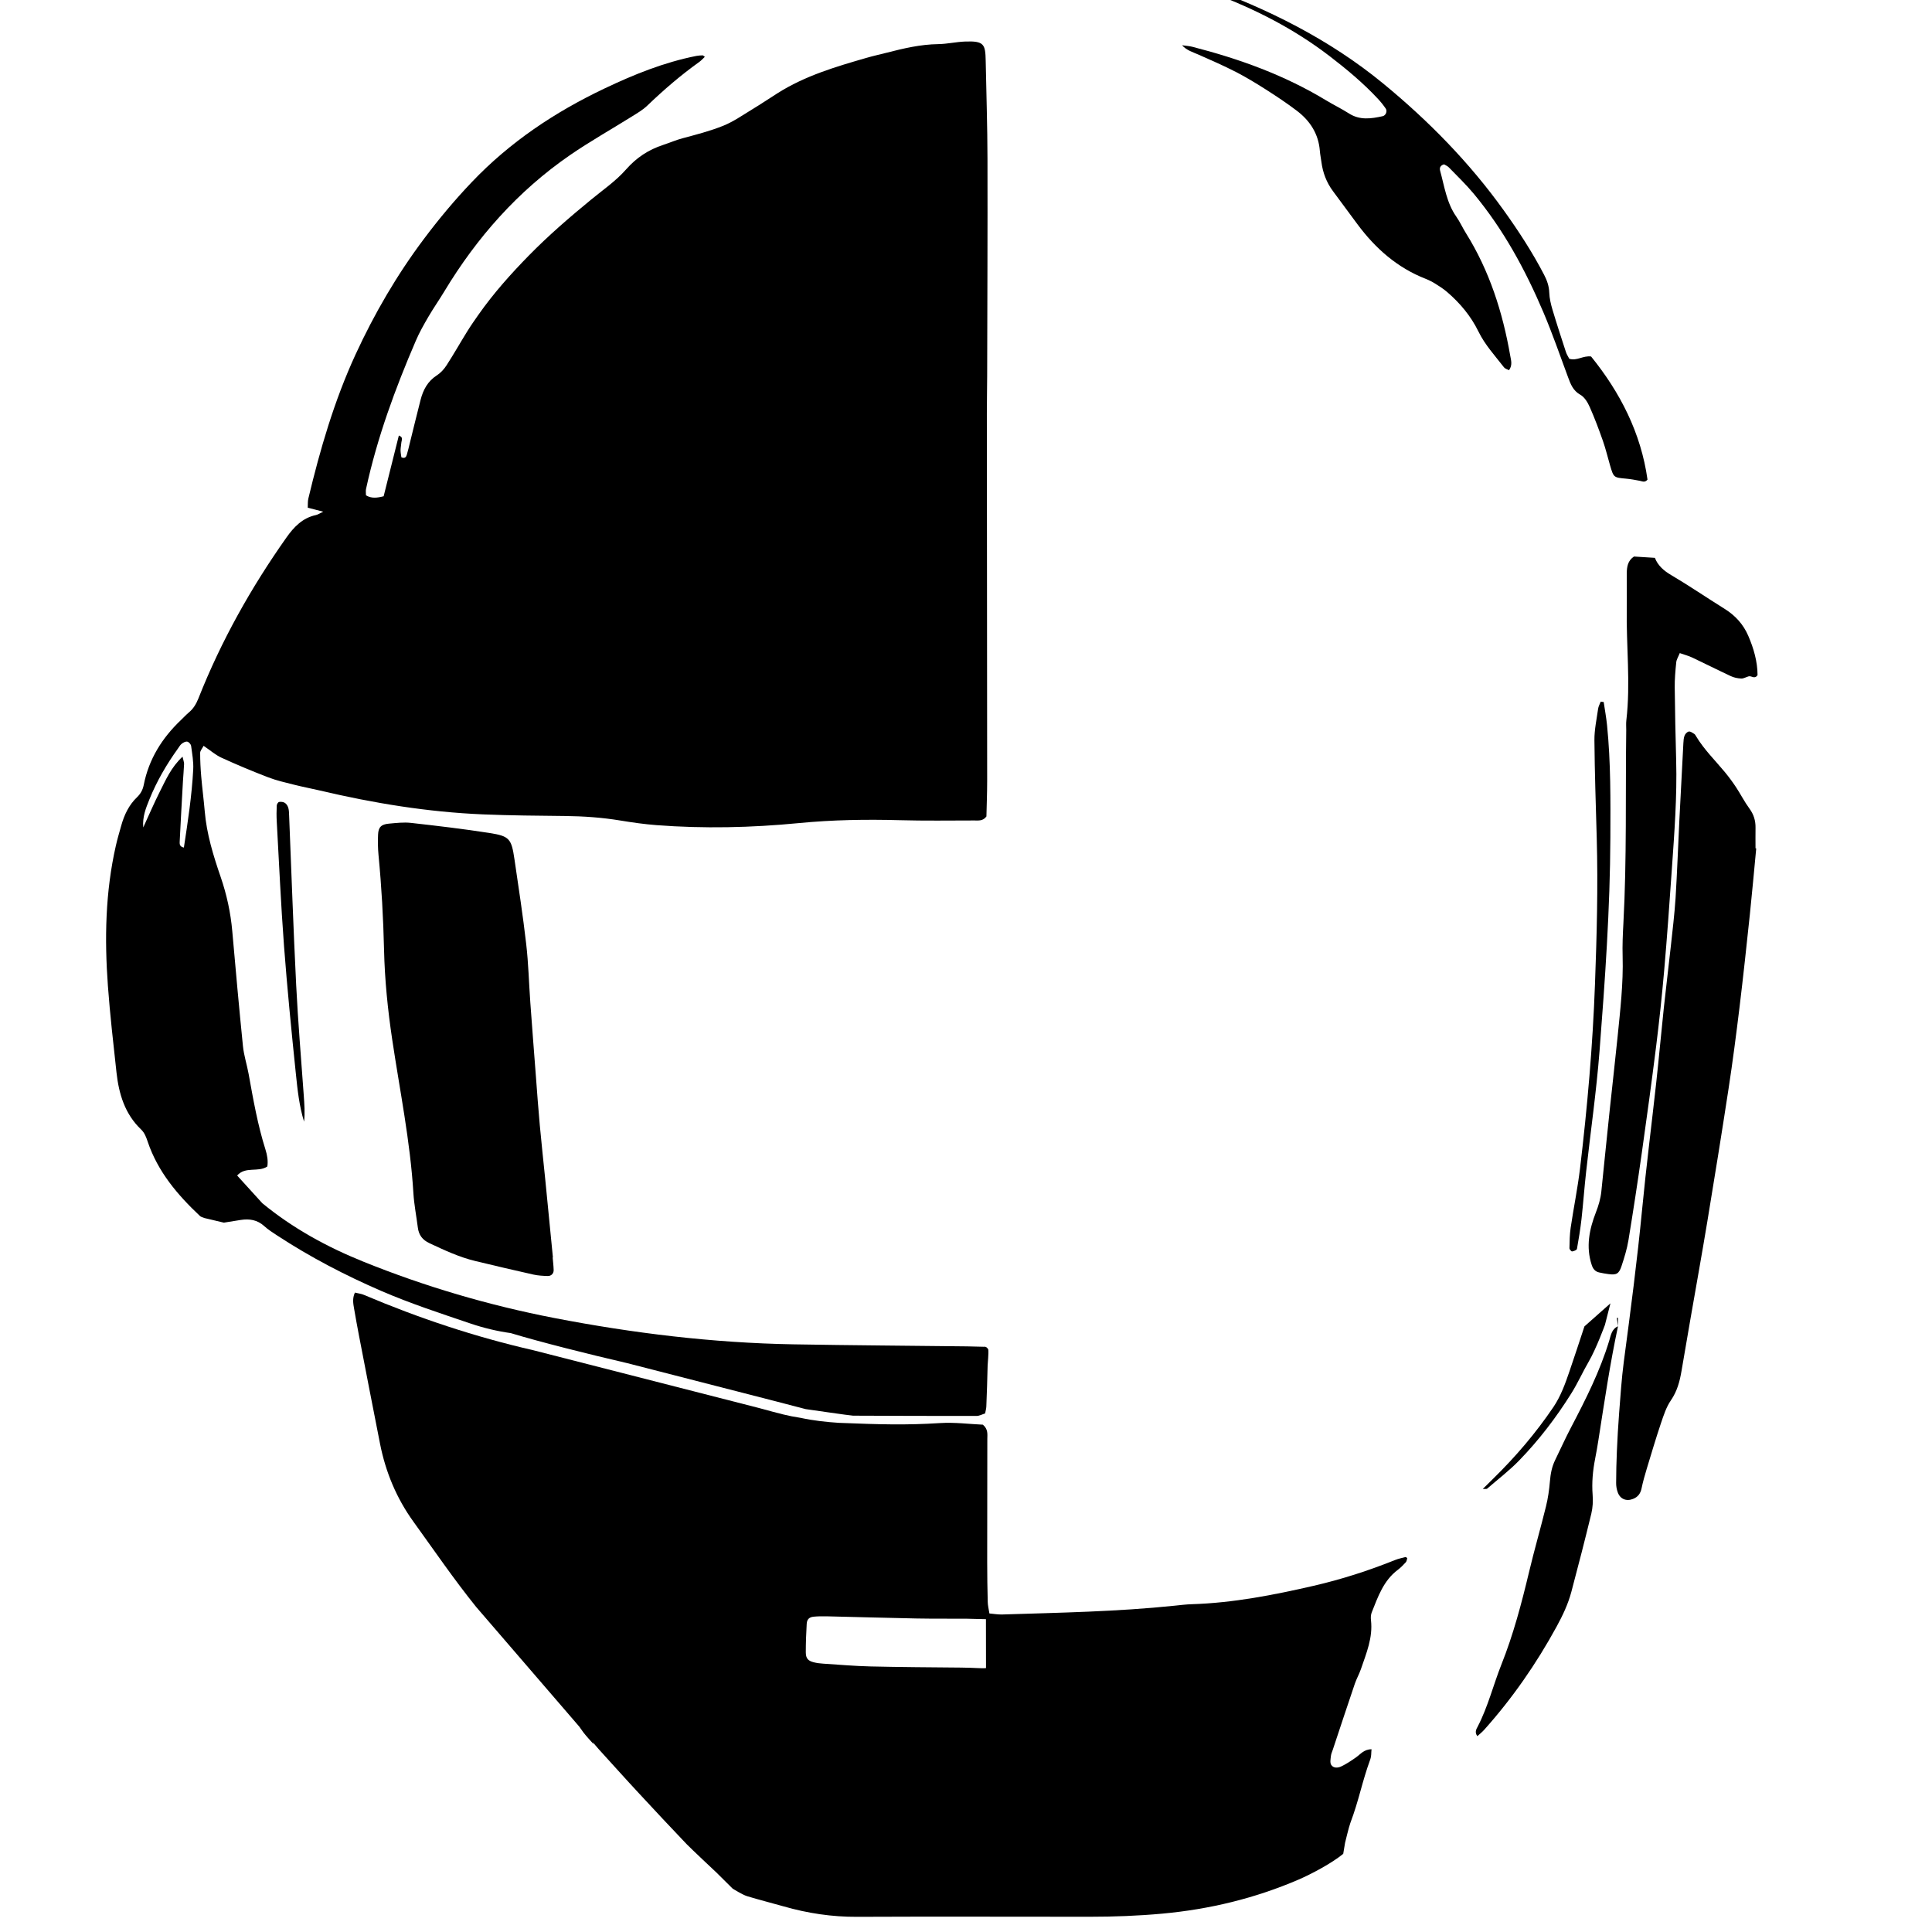 <?xml version="1.0" encoding="utf-8"?>
<!-- Generated by IcoMoon.io -->
<!DOCTYPE svg PUBLIC "-//W3C//DTD SVG 1.1//EN" "http://www.w3.org/Graphics/SVG/1.1/DTD/svg11.dtd">
<svg version="1.1" xmlns="http://www.w3.org/2000/svg" xmlns:xlink="http://www.w3.org/1999/xlink" width="1024" height="1024" viewBox="0 0 1024 1024"><g id="icomoon-ignore">
</g>
<path d="M332.224 722.445c-20.507-4.753-46.451-11.286-61.506-15.869-7.159-0.999-14.326-2.71-21.174-5.023-15.879-5.377-31.885-10.606-47.255-17.235-19.246-8.316-37.875-18.015-55.452-29.529-2.333-1.542-4.739-3.052-6.783-4.928-3.658-3.334-7.854-3.981-12.483-3.263-3.011 0.468-6.011 0.959-8.918 1.429l-10.421-2.47c-0.834-0.375-1.709-0.541-2.25-1.053-11.93-11.231-22.361-23.526-27.692-39.375-0.813-2.419-1.636-4.698-3.554-6.533-8.586-8.202-11.744-18.826-12.993-30.164-1.666-15.286-3.429-30.572-4.553-45.9-1.823-24.913-1.365-49.743 4.209-74.261 0.802-3.544 1.832-7.034 2.812-10.525 1.595-5.751 4.054-11.034 8.428-15.222 1.886-1.803 3.031-3.898 3.544-6.49 2.687-13.669 9.703-24.871 19.692-34.375 1.417-1.354 2.751-2.803 4.242-4.062 2.419-2.033 3.908-4.543 5.084-7.511 11.98-30.321 27.809-58.558 46.597-85.16 3.928-5.573 8.504-10.408 15.61-11.93 1.044-0.218 1.979-0.886 3.917-1.792-3.167-0.813-5.44-1.396-8.211-2.105 0.093-1.709-0.049-3.345 0.313-4.856 6.241-26.143 13.742-51.869 25.017-76.365 9.983-21.672 21.923-42.157 36.238-61.247 7.886-10.525 16.287-20.58 25.382-30.122 20.173-21.193 43.95-37.053 70.196-49.546 15.704-7.47 31.749-13.961 48.898-17.338 1.076-0.218 2.177-0.239 3.272-0.292 0.209 0 0.427 0.27 1.149 0.782-1.044 0.968-1.917 1.971-2.958 2.72-9.816 7.002-18.901 14.851-27.602 23.193-2.374 2.282-5.347 3.981-8.169 5.751-10.901 6.824-22.141 13.14-32.729 20.423-27.611 19.027-49.347 43.606-66.624 72.25-2.74 4.553-5.804 8.908-8.471 13.495-2.388 4.105-4.753 8.261-6.616 12.617-10.973 25.465-20.516 51.43-26.403 78.595-0.23 1.031-0.033 2.156-0.033 3.375 2.958 1.76 5.887 1.365 9.368 0.491 2.668-10.638 5.347-21.364 8.055-32.196 2.553 0.959 1.429 2.429 1.345 3.594-0.082 1.387-0.427 2.772-0.438 4.157 0 1.345 0.292 2.687 0.438 3.793 1.865 0.823 2.511-0.209 2.836-1.222 0.667-2.125 1.134-4.315 1.677-6.471 1.886-7.596 3.719-15.202 5.667-22.777 1.365-5.282 3.752-9.825 8.596-12.942 2.051-1.314 3.857-3.313 5.188-5.377 3.793-5.866 7.231-11.962 10.919-17.9 1.907-3.083 3.991-6.066 6.075-9.024 7.898-11.231 16.993-21.412 26.612-31.239 10.408-10.616 21.578-20.257 33.031-29.654 6.264-5.148 13.099-9.834 18.39-15.859 5.595-6.355 11.911-10.534 19.83-13.126 3.407-1.117 6.698-2.572 10.221-3.5 7.272-1.948 14.619-3.834 21.578-6.638 5.388-2.17 10.273-5.626 15.286-8.659 4.553-2.751 8.95-5.721 13.441-8.564 14.598-9.263 30.977-14.086 47.366-18.808 3.49-1.013 7.044-1.783 10.565-2.687 8.94-2.301 17.891-4.408 27.239-4.543 4.73-0.065 9.432-1.176 14.161-1.365 10.17-0.416 10.856 1.447 11.023 10.138 0.333 17.338 0.917 34.677 0.948 52.015 0.093 38.324-0.082 76.637-0.166 114.97-0.008 6.712-0.177 13.432-0.166 20.14 0.049 64.894 0.125 129.785 0.166 194.68 0 6.387-0.261 12.776-0.396 18.777-1.865 2.53-4.261 2.125-6.419 2.125-13.14 0.015-26.299 0.218-39.438-0.146-17.922-0.491-35.761-0.198-53.63 1.542-25.082 2.437-50.252 3.002-75.418 1.076-6.406-0.491-12.793-1.406-19.131-2.449-9.689-1.595-19.424-2.282-29.24-2.388-14.547-0.157-29.092-0.261-43.606-0.865-29.165-1.222-57.849-5.918-86.221-12.608-4.627-1.084-9.306-1.958-13.91-3.127-4.596-1.157-9.263-2.21-13.669-3.908-8.348-3.208-16.61-6.658-24.746-10.388-3.222-1.479-5.98-3.937-9.482-6.305-0.771 1.511-1.823 2.615-1.823 3.742-0.008 4.18 0.209 8.378 0.565 12.546 0.52 6.126 1.333 12.221 1.854 18.358 1.013 12.086 4.565 23.556 8.471 34.925 3.19 9.315 5.263 18.819 6.126 28.621 1.792 20.329 3.604 40.648 5.659 60.942 0.501 4.983 2.115 9.825 3.011 14.785 2.437 13.473 4.785 26.966 8.93 40.073 0.927 2.918 1.447 5.939 0.99 8.971-4.917 3.272-11.579-0.239-16.003 4.785l13.317 14.659c16.139 13.275 34.228 23.193 53.536 30.977 32.779 13.242 66.506 23.151 101.236 29.883 41.846 8.075 83.991 13.201 126.609 13.951 30.758 0.541 61.528 0.718 92.295 1.084 3.023 0.033 6.066 0.135 8.7 0.209 1.666-0.333 2.419 1.458 2.419 1.458 0.27 2.115-0.323 7.159-0.343 8.481-0.135 7.241-0.408 14.493-0.689 21.735-0.040 1.093-0.364 2.187-0.635 3.658-1.5 0.458-3.031 1.333-4.573 1.333-21.809 0.033-43.626-0.065-65.435-0.146-1.354-0.008-23.662-3.294-25.131-3.48l-16.879-4.397-77.895-20.017zM75.925 438.565c2.897-6.295 5.626-12.692 8.742-18.88 3.2-6.324 6.011-12.973 12.076-18.629 0.427 1.948 0.865 2.938 0.823 3.917-0.114 3.052-0.438 6.116-0.605 9.167-0.593 10.574-1.19 21.151-1.709 31.717-0.049 1.263-0.25 2.886 2.21 3.375 2.105-13.796 4.221-27.54 4.95-41.45 0.218-4.117-0.565-8.303-1.117-12.429-0.114-0.865-1.176-2.063-2.001-2.25-0.865-0.209-2.105 0.427-2.918 1.053-0.855 0.646-1.429 1.697-2.074 2.603-6.034 8.408-11.223 17.295-15.108 26.914-1.865 4.627-3.759 9.253-3.272 14.891z"></path>
<path d="M401.794 746.15c12.576 3.407 15.629 4.271 22.382 5.314 7.366 1.573 13.877 2.242 20.412 2.668 21.934 0.876 35.738 1.263 53.64 0.125 7.742-0.501 15.588 0.541 22.725 0.855 2.877 2.462 2.347 5.108 2.347 7.576-0.008 21.82-0.073 43.639-0.065 65.444 0 6.991 0.105 13.982 0.283 20.964 0.040 1.897 0.541 3.759 0.895 6.075 2.47 0.218 4.637 0.614 6.795 0.541 30.467-0.968 60.967-1.49 91.317-4.658 3.064-0.313 6.126-0.709 9.201-0.791 21.923-0.689 43.324-4.866 64.612-9.775 14.734-3.399 29.1-8.034 43.146-13.669 1.783-0.709 3.687-1.093 5.563-1.573 0.166-0.049 0.438 0.313 0.823 0.646-0.218 0.655-0.27 1.573-0.75 2.115-1.314 1.439-2.687 2.865-4.242 4.033-7.605 5.691-10.513 14.264-13.829 22.548-0.491 1.23-0.565 2.772-0.408 4.117 1.084 9.263-2.462 17.569-5.334 25.985-0.906 2.636-2.323 5.096-3.222 7.732-3.95 11.638-7.804 23.33-11.68 34.989-0.354 1.076-0.855 2.115-0.981 3.208-0.166 1.583-0.593 3.544 0.105 4.73 1.124 1.917 3.586 1.74 5.324 0.906 2.74-1.291 5.306-3.011 7.784-4.753 2.419-1.689 4.271-4.333 8.303-4.357-0.209 1.99-0.065 3.687-0.593 5.148-4.679 12.858-5.845 21.174-10.659 33.997-0.771 2.074-2.772 10.421-2.772 10.421l-0.981 5.866c-6.157 5.055-17.087 10.814-23.747 13.681-23.048 9.911-47.096 15.712-72.092 18.006-12.836 1.176-25.673 1.657-38.521 1.657-41.117 0.008-82.243-0.157-123.357 0.033-13.275 0.065-26.153-1.886-38.853-5.523-6.447-1.845-12.961-3.458-19.381-5.417-2.603-0.802-7.69-4.033-7.69-4.033l-8.513-8.45c0 0-13.742-12.89-15.848-15.1-10.991-11.546-14.38-15.222-25.237-26.893-7.224-7.763-14.296-15.682-21.422-23.507l-64.884-75.301c-11.733-14.547-22.308-30.039-33.258-45.201-8.971-12.429-14.734-26.28-17.702-41.293-3.793-19.172-7.493-38.373-11.2-57.546-0.895-4.668-1.74-9.336-2.545-14.024-0.468-2.71-1.013-5.449 0.427-8.564 1.689 0.408 3.326 0.593 4.771 1.207 29.132 12.366 59.048 22.316 89.9 29.373zM522.58 858.201l-10.233-0.25c-9.23-0.065-17.371 0.049-26.601-0.125-15.919-0.302-31.852-0.782-47.773-1.149-2.228-0.040-4.48-0.015-6.698 0.198-2.355 0.23-3.562 1.387-3.702 3.772-0.292 5.023-0.48 10.056-0.48 15.087 0 3.24 1.19 4.565 4.261 5.324 1.614 0.396 3.294 0.614 4.968 0.709 8.365 0.552 16.722 1.281 25.111 1.479 15.933 0.375 31.862 0.458 47.795 0.605 7.732 0.065 10.941 0.532 13.378 0.27l-0.033-25.925z"></path>
<path d="M292.921 666.464c0.189 2.219 0.468 4.448 0.532 6.68 0.049 1.845-1.281 3.222-3.167 3.167-2.502-0.073-5.042-0.209-7.47-0.74-10.365-2.323-20.711-4.739-31.040-7.241-8.471-2.051-16.307-5.74-24.174-9.418-3.677-1.709-5.647-4.333-6.139-8.276-0.771-6.097-1.979-12.169-2.355-18.286-1.666-27.423-7.191-54.296-11.231-81.387-2.355-15.755-3.959-31.582-4.325-47.544-0.386-16.766-1.322-33.498-2.929-50.19-0.343-3.604-0.408-7.272-0.239-10.888 0.166-3.928 1.677-5.428 5.732-5.792 3.898-0.343 7.869-0.834 11.712-0.396 13.889 1.553 27.79 3.19 41.606 5.347 10.638 1.666 11.65 3.052 13.253 13.993 2.187 14.933 4.491 29.861 6.21 44.845 1.19 10.253 1.439 20.621 2.177 30.934 0.948 13.086 1.958 26.174 2.97 39.261 0.655 8.628 1.271 17.276 2.063 25.883 0.855 9.459 1.917 18.901 2.854 28.349 1.374 13.901 2.729 27.8 4.094 41.699-0.049-0.008-0.093 0-0.135 0z"></path>
<path d="M930.836 449.673c-1.124 11.669-2.146 23.35-3.375 35.010-1.73 16.389-3.49 32.779-5.47 49.139-1.76 14.424-3.614 28.832-5.816 43.192-3.586 23.474-7.378 46.918-11.241 70.333-2.877 17.371-6.001 34.688-9.013 52.026-1.573 9.076-3.146 18.161-4.679 27.246-0.938 5.532-2.301 10.741-5.618 15.566-2.478 3.594-3.885 8.023-5.314 12.233-2.668 7.94-5.055 15.974-7.48 23.997-1.053 3.449-2.043 6.94-2.772 10.481-0.572 2.729-1.948 4.553-4.502 5.554-3.554 1.429-6.836 0.105-8.127-3.5-0.565-1.542-0.855-3.272-0.843-4.917 0.015-5.586 0.146-11.182 0.386-16.754 0.302-6.698 0.655-13.389 1.176-20.065 0.718-9.19 1.314-18.4 2.511-27.54 3.574-26.861 7.106-53.723 9.703-80.721 2.156-22.518 5.042-44.971 7.511-67.478 1.429-13.046 2.595-26.11 3.981-39.168 1.149-10.837 2.502-21.642 3.687-32.479 0.938-8.618 1.979-17.221 2.545-25.852 0.855-13.669 1.322-27.35 2.001-41.032s1.396-27.35 2.137-41.032c0.073-1.387 0.157-2.844 0.667-4.105 0.354-0.886 1.374-1.94 2.228-2.074 0.876-0.135 1.958 0.676 2.844 1.23 0.449 0.27 0.729 0.843 1.021 1.314 4.199 6.991 10.023 12.68 15.182 18.901 2.115 2.563 4.117 5.263 5.951 8.034 2.462 3.729 4.48 7.763 7.117 11.346 2.282 3.115 3.282 6.378 3.23 10.138-0.065 3.636-0.008 7.272-0.008 10.901 0.114 0.049 0.25 0.073 0.386 0.082z"></path>
<path d="M866.050 294.972c3.471 0.218 7.034 0.438 11.075 0.697 1.542 4.001 4.614 6.783 8.618 9.126 9.628 5.678 18.868 12.013 28.364 17.922 5.659 3.522 9.878 8.179 12.514 14.276 2.886 6.712 4.885 13.652 4.917 20.808-1.5 2.388-3.208 0.283-4.679 0.667-1.345 0.343-2.668 1.222-3.959 1.165-1.865-0.073-3.843-0.48-5.532-1.271-6.845-3.19-13.586-6.616-20.412-9.834-1.958-0.927-4.084-1.479-6.647-2.374-0.75 1.927-1.709 3.345-1.865 4.866-0.449 4.438-0.855 8.918-0.802 13.378 0.135 12.868 0.408 25.735 0.761 38.605 0.52 19.329-0.959 38.572-2.301 57.83-1.24 17.848-2.502 35.709-4.054 53.536-1.165 13.369-2.595 26.705-4.242 40.031-2.365 18.859-4.928 37.698-7.596 56.515-2.199 15.503-4.565 30.986-7.097 46.43-0.771 4.668-2.199 9.263-3.687 13.765-1.365 4.105-2.729 4.739-6.918 4.189-1.657-0.218-3.304-0.511-4.95-0.886-2.105-0.468-3.24-1.907-3.908-3.937-3.177-9.597-1.291-18.88 2.187-27.842 1.447-3.702 2.521-7.347 2.918-11.255 1.49-14.482 2.938-28.957 4.469-43.43 1.345-12.805 2.844-25.58 4.127-38.382 1.417-14.18 3.083-28.349 2.678-42.657-0.177-5.866 0.093-11.753 0.408-17.621 1.832-34.103 1.053-68.259 1.5-102.385 0.015-1.677-0.146-3.375 0.049-5.033 2.323-19.839-0.105-39.678 0.23-59.517 0.105-6.147-0.049-12.316 0-18.465 0.040-3.407 0.501-6.72 3.834-8.918z"></path>
<path d="M626.513 23.992c1.832 0.261 3.709 0.364 5.49 0.813 24.768 6.367 48.638 14.94 70.622 28.247 4.062 2.462 8.378 4.543 12.38 7.097 5.751 3.677 11.753 2.772 17.827 1.439 1.666-0.375 2.595-2.615 1.625-4.054-1.248-1.832-2.655-3.586-4.18-5.21-7.836-8.419-16.661-15.745-25.758-22.725-18.808-14.391-39.67-25.028-61.819-33.268-27.968-10.408-56.963-16.191-86.555-19.225-6.94-0.709-13.982-0.541-20.964-0.813-2.17-0.082-4.345-0.27-6.471-0.427-0.105-2.292 1.429-1.875 2.323-1.823 13.109 0.782 26.226 1.374 39.291 2.521 22.934 2.021 45.095 7.774 66.705 15.503 34.677 12.441 67.446 28.685 96.059 52.182 24.038 19.755 45.745 41.878 63.966 67.298 7.836 10.941 15.13 22.132 21.338 34.072 1.583 3.052 2.627 6.023 2.751 9.513 0.105 3.031 0.843 6.097 1.709 9.024 2.242 7.501 4.679 14.953 7.106 22.392 0.416 1.281 1.19 2.437 1.783 3.594 4.022 1.304 7.231-1.76 11.565-1.19 15.388 19.016 26.435 40.47 29.902 65.248-1.406 1.709-2.699 0.906-4.033 0.646-2.449-0.491-4.94-0.927-7.421-1.157-6.479-0.593-6.49-0.541-8.419-7.126-1.248-4.302-2.282-8.669-3.759-12.877-2.137-6.066-4.387-12.097-6.991-17.962-1.084-2.462-2.761-5.241-4.958-6.479-3.885-2.187-5.148-5.586-6.52-9.284-4.271-11.523-8.294-23.183-13.099-34.489-9.544-22.475-21.163-43.823-36.833-62.715-4.094-4.928-8.754-9.401-13.234-14.015-0.729-0.761-1.823-1.19-2.545-1.636-2.094 0.541-2.478 1.979-2.115 3.345 2.301 8.303 3.429 17.016 8.578 24.362 1.927 2.74 3.294 5.845 5.075 8.69 12.514 20.007 19.514 42.002 23.526 65.069 0.408 2.374 1.304 4.899-0.655 7.649-0.917-0.501-2.084-0.782-2.655-1.522-4.771-6.168-10.085-11.878-13.586-19.058-3.95-8.096-9.721-15.004-16.587-20.892-1.897-1.625-4.033-3.011-6.157-4.333-1.657-1.031-3.417-1.948-5.23-2.655-15.075-5.887-26.654-16.15-36.165-28.974-4.345-5.836-8.649-11.692-12.973-17.537-3.399-4.596-5.355-9.775-6.084-15.431-0.25-1.948-0.667-3.866-0.823-5.816-0.676-8.981-5.139-15.912-12.076-21.214-5.334-4.062-10.932-7.774-16.577-11.378-5.188-3.304-10.47-6.513-15.919-9.315-6.447-3.313-13.126-6.22-19.755-9.149-2.99-1.333-6.2-2.187-8.7-4.95z"></path>
<path d="M857.589 702.91c-4.271 19.963-7.231 40.157-10.388 60.297-0.52 3.313-1.084 6.638-1.74 9.929-1.24 6.324-1.832 12.66-1.333 19.16 0.261 3.282 0.073 6.762-0.697 9.983-3.345 13.829-6.907 27.611-10.565 41.377-1.73 6.503-4.583 12.555-7.825 18.474-10.763 19.714-23.474 38.043-38.471 54.788-1.053 1.176-2.323 2.156-3.554 3.282-1.595-2.199-0.458-3.803 0.23-5.148 5.428-10.481 8.221-21.965 12.546-32.865 6.324-15.859 10.659-32.321 14.619-48.91 2.772-11.68 6.139-23.224 9.003-34.884 1.062-4.315 1.697-8.775 2.074-13.211 0.323-3.969 1.013-7.732 2.772-11.316 2.823-5.783 5.449-11.65 8.441-17.338 7.795-14.879 15.347-29.842 20.233-45.992 0.865-2.854 1.314-6.147 4.637-7.576l0.015-0.049z"></path>
<path d="M849.991 372.067c0.605 4.117 1.365 8.202 1.783 12.34 2.001 19.797 1.823 39.654 1.75 59.517-0.135 37.791-2.823 75.466-5.732 113.103-1.657 21.463-4.761 42.785-7.126 64.194-0.927 8.334-1.522 16.703-2.449 25.017-0.605 5.263-1.458 10.493-2.397 15.704-0.114 0.626-1.636 1.222-2.563 1.345-0.416 0.049-1.429-1.117-1.417-1.719 0.082-3.614 0.114-7.252 0.646-10.814 1.553-10.513 3.702-20.942 4.968-31.477 3.885-32.497 6.729-65.080 7.927-97.828 0.948-25.728 1.646-51.43 0.927-77.167-0.48-17.338-1.084-34.664-1.23-52.003-0.040-5.523 1.176-11.075 1.958-16.61 0.189-1.304 0.895-2.521 1.374-3.783 0.501 0.065 1.031 0.125 1.573 0.189z"></path>
<path d="M161.156 594.505c-2.563-8.326-3.471-16.91-4.345-25.444-2.333-22.518-4.565-45.045-6.272-67.613-1.657-22.018-2.627-44.085-3.857-66.142-0.157-2.782-0.135-5.586 0-8.365 0.033-0.676 0.709-1.792 1.24-1.886 0.99-0.177 2.282-0.033 3.096 0.501 0.843 0.552 1.511 1.666 1.803 2.668 0.375 1.314 0.364 2.761 0.427 4.149 1.23 29.883 2.228 59.777 3.729 89.649 0.968 19.538 2.636 39.033 4.022 58.546 0.313 4.637 0.709 9.274 0.157 13.942z"></path>
<path d="M853.565 690.8l-2.906 11.398c0 0-4.565 12.535-8.564 19.413-3.23 5.543-5.845 11.462-9.253 16.89-8.013 12.805-17.173 24.787-27.685 35.613-5.251 5.388-11.273 9.991-16.973 14.921-0.27 0.23-0.895 0.073-2.282 0.146 2.242-2.199 3.95-3.928 5.7-5.637 11.795-11.565 22.465-24.069 31.726-37.76 3.95-5.856 6.295-12.441 8.553-19.048 2.71-7.876 5.274-15.807 7.898-23.716l13.785-12.221z"></path>
<path d="M305.948 913.158c4.428 2.545 7.627 6.011 8.596 11.2-1.74-1.971-3.574-3.885-5.188-5.959-1.281-1.646-2.282-3.49-3.407-5.241z"></path>
<path d="M857.578 702.973c-0.218-1.479-0.416-2.948-0.626-4.428 0.209-0.008 0.408-0.040 0.626-0.049 0 1.447 0 2.906 0 4.397 0.008 0.015 0 0.082 0 0.082z"></path>
</svg>
